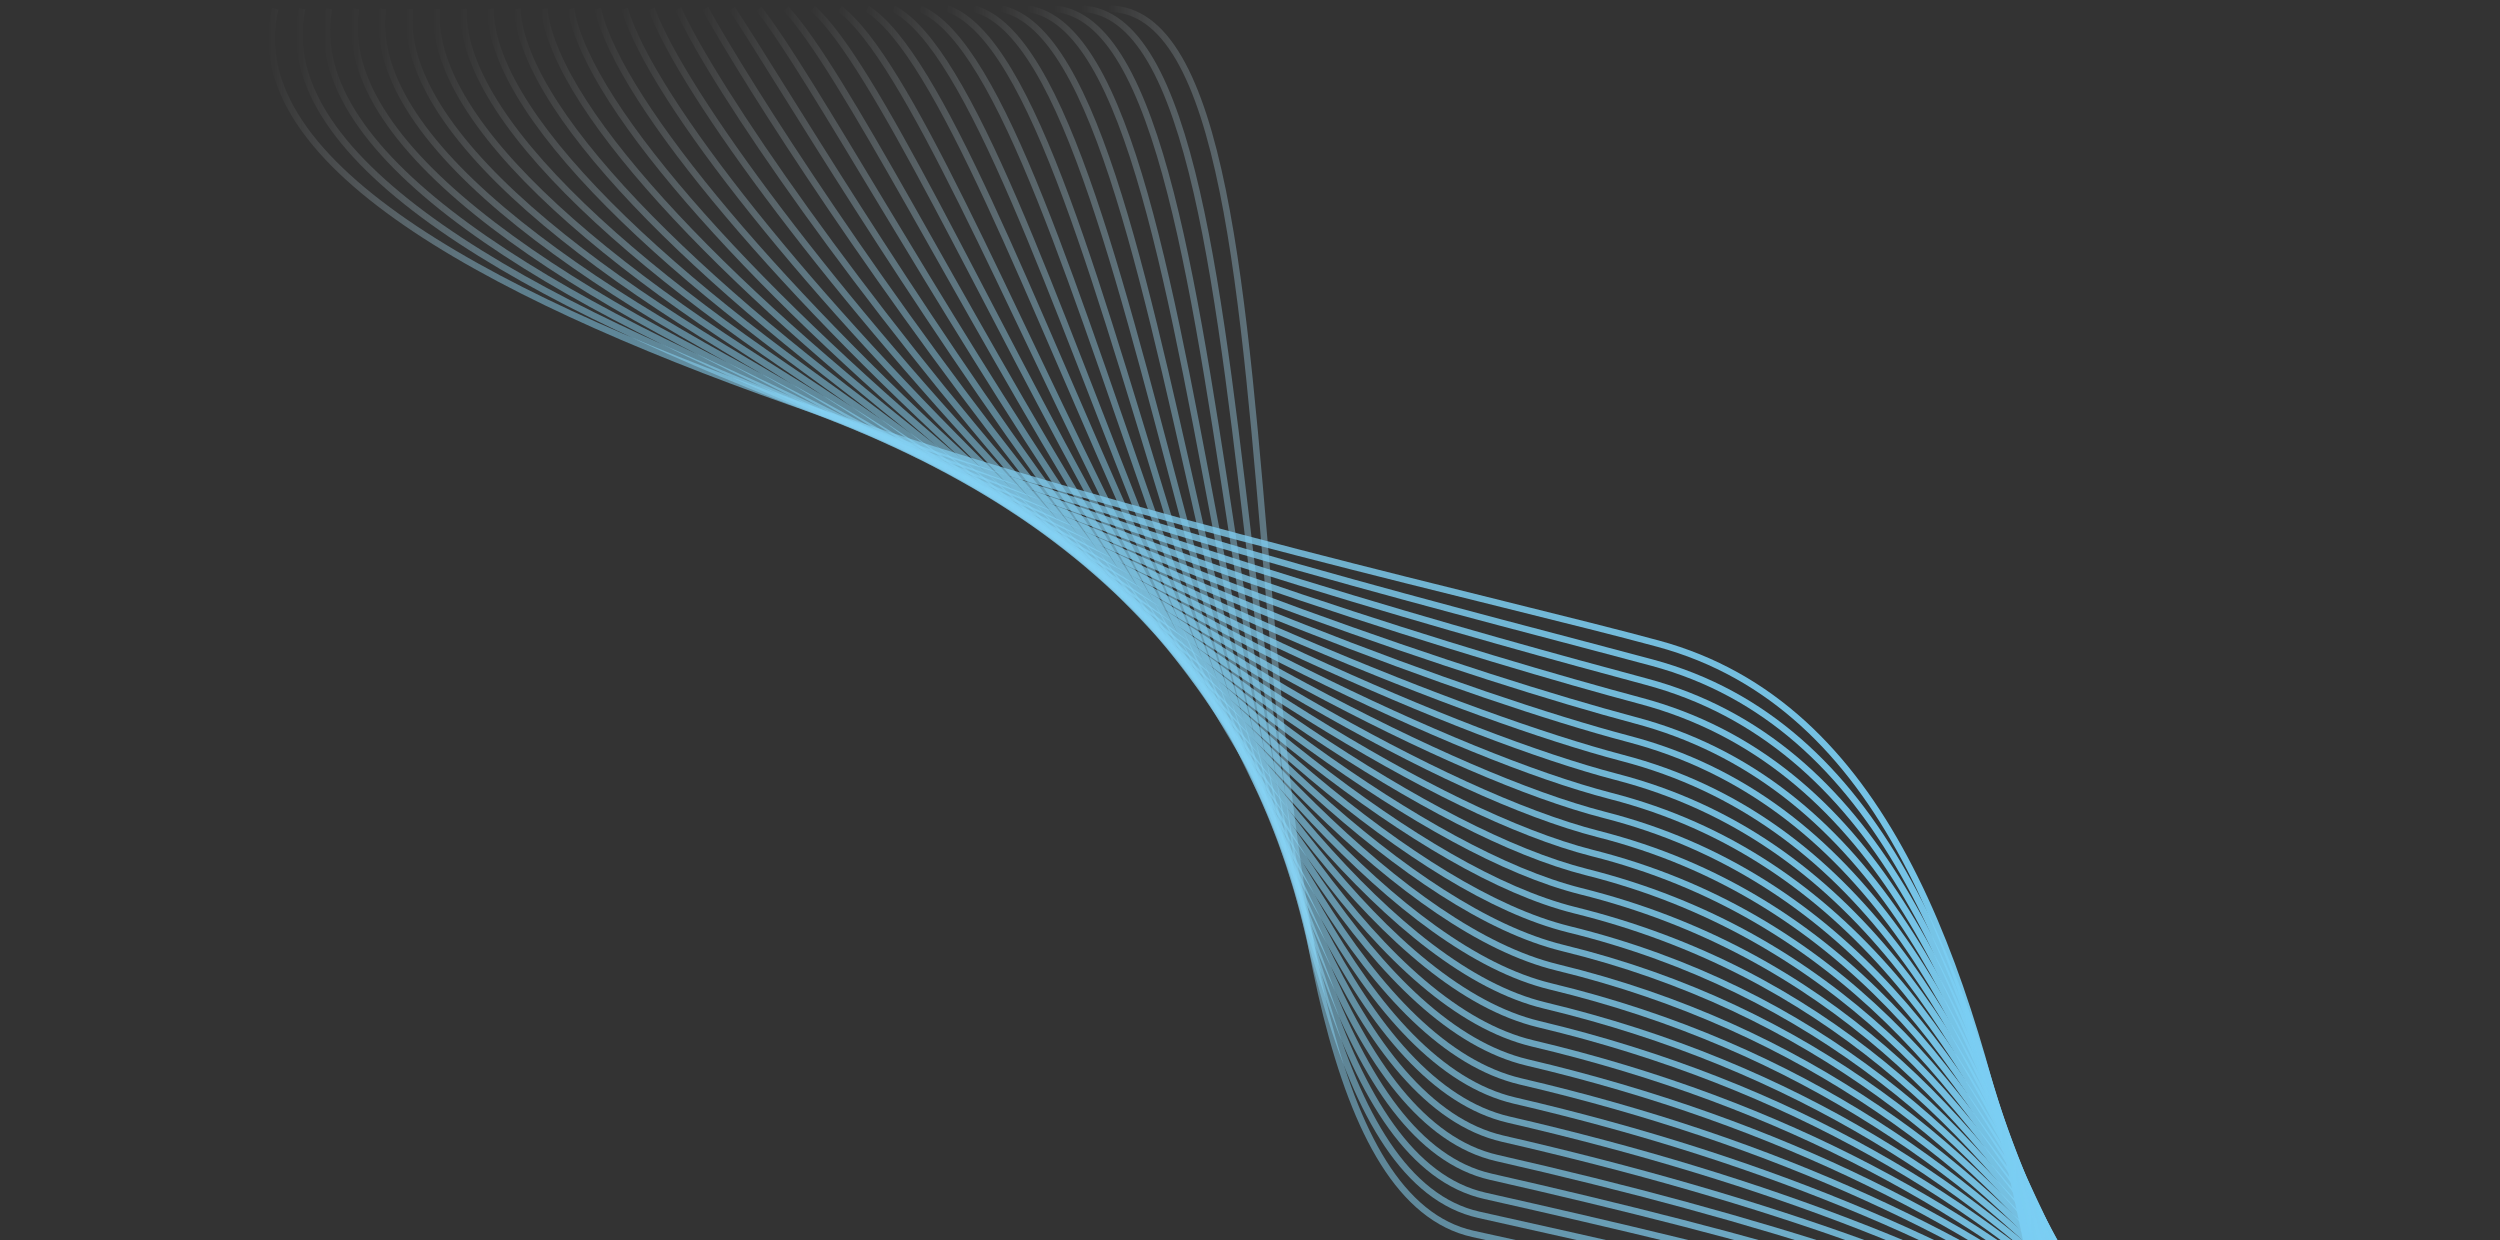 <svg id="Layer_2" data-name="Layer 2" xmlns="http://www.w3.org/2000/svg" xmlns:xlink="http://www.w3.org/1999/xlink" viewBox="0 0 387 192"><rect x="0" y="0" width="387" height="192" fill="#333333" stroke="none"/><defs><style>.cls-1,.cls-10,.cls-11,.cls-12,.cls-13,.cls-14,.cls-15,.cls-16,.cls-17,.cls-18,.cls-19,.cls-20,.cls-21,.cls-22,.cls-23,.cls-24,.cls-25,.cls-26,.cls-27,.cls-28,.cls-29,.cls-3,.cls-30,.cls-31,.cls-32,.cls-33,.cls-34,.cls-4,.cls-5,.cls-6,.cls-7,.cls-8,.cls-9{fill:none;}.cls-2{clip-path:url(#clip-path);}.cls-10,.cls-11,.cls-12,.cls-13,.cls-14,.cls-15,.cls-16,.cls-17,.cls-18,.cls-19,.cls-20,.cls-21,.cls-22,.cls-23,.cls-24,.cls-25,.cls-26,.cls-27,.cls-28,.cls-29,.cls-3,.cls-30,.cls-31,.cls-32,.cls-33,.cls-34,.cls-4,.cls-5,.cls-6,.cls-7,.cls-8,.cls-9{stroke-miterlimit:10;}.cls-3{stroke:url(#linear-gradient);}.cls-4{stroke:url(#linear-gradient-2);}.cls-5{stroke:url(#linear-gradient-3);}.cls-6{stroke:url(#linear-gradient-4);}.cls-7{stroke:url(#linear-gradient-5);}.cls-8{stroke:url(#linear-gradient-6);}.cls-9{stroke:url(#linear-gradient-7);}.cls-10{stroke:url(#linear-gradient-8);}.cls-11{stroke:url(#linear-gradient-9);}.cls-12{stroke:url(#linear-gradient-10);}.cls-13{stroke:url(#linear-gradient-11);}.cls-14{stroke:url(#linear-gradient-12);}.cls-15{stroke:url(#linear-gradient-13);}.cls-16{stroke:url(#linear-gradient-14);}.cls-17{stroke:url(#linear-gradient-15);}.cls-18{stroke:url(#linear-gradient-16);}.cls-19{stroke:url(#linear-gradient-17);}.cls-20{stroke:url(#linear-gradient-18);}.cls-21{stroke:url(#linear-gradient-19);}.cls-22{stroke:url(#linear-gradient-20);}.cls-23{stroke:url(#linear-gradient-21);}.cls-24{stroke:url(#linear-gradient-22);}.cls-25{stroke:url(#linear-gradient-23);}.cls-26{stroke:url(#linear-gradient-24);}.cls-27{stroke:url(#linear-gradient-25);}.cls-28{stroke:url(#linear-gradient-26);}.cls-29{stroke:url(#linear-gradient-27);}.cls-30{stroke:url(#linear-gradient-28);}.cls-31{stroke:url(#linear-gradient-29);}.cls-32{stroke:url(#linear-gradient-30);}.cls-33{stroke:url(#linear-gradient-31);}.cls-34{stroke:url(#linear-gradient-32);}</style><clipPath id="clip-path"><rect class="cls-1" x="0.33" y="0.33" width="387" height="191.67"/></clipPath><linearGradient id="linear-gradient" x1="171.6" y1="184.22" x2="452.88" y2="184.22" gradientUnits="userSpaceOnUse"><stop offset="0" stop-color="#fff" stop-opacity="0"/><stop offset="0.01" stop-color="#f2fafe" stop-opacity="0.05"/><stop offset="0.05" stop-color="#c5e9fa" stop-opacity="0.24"/><stop offset="0.08" stop-color="#a4ddf7" stop-opacity="0.38"/><stop offset="0.11" stop-color="#8fd6f5" stop-opacity="0.47"/><stop offset="0.13" stop-color="#88d3f4" stop-opacity="0.5"/><stop offset="0.21" stop-color="#85d2f4" stop-opacity="0.59"/><stop offset="0.37" stop-color="#81d0f4" stop-opacity="0.74"/><stop offset="0.53" stop-color="#7dcff3" stop-opacity="0.85"/><stop offset="0.68" stop-color="#7bcef3" stop-opacity="0.93"/><stop offset="0.84" stop-color="#79cdf3" stop-opacity="0.98"/><stop offset="1" stop-color="#79cdf3"/></linearGradient><linearGradient id="linear-gradient-2" x1="167.42" y1="184.68" x2="451.39" y2="184.68" xlink:href="#linear-gradient"/><linearGradient id="linear-gradient-3" x1="163.23" y1="185.15" x2="449.91" y2="185.15" xlink:href="#linear-gradient"/><linearGradient id="linear-gradient-4" x1="159.05" y1="185.64" x2="448.42" y2="185.64" xlink:href="#linear-gradient"/><linearGradient id="linear-gradient-5" x1="154.86" y1="186.14" x2="446.94" y2="186.14" xlink:href="#linear-gradient"/><linearGradient id="linear-gradient-6" x1="150.66" y1="186.66" x2="445.45" y2="186.66" xlink:href="#linear-gradient"/><linearGradient id="linear-gradient-7" x1="146.47" y1="187.2" x2="443.96" y2="187.2" xlink:href="#linear-gradient"/><linearGradient id="linear-gradient-8" x1="142.28" y1="187.74" x2="442.48" y2="187.74" xlink:href="#linear-gradient"/><linearGradient id="linear-gradient-9" x1="138.08" y1="188.31" x2="440.99" y2="188.31" xlink:href="#linear-gradient"/><linearGradient id="linear-gradient-10" x1="133.88" y1="188.89" x2="439.51" y2="188.89" xlink:href="#linear-gradient"/><linearGradient id="linear-gradient-11" x1="129.69" y1="189.48" x2="438.02" y2="189.48" xlink:href="#linear-gradient"/><linearGradient id="linear-gradient-12" x1="125.49" y1="190.09" x2="436.53" y2="190.09" xlink:href="#linear-gradient"/><linearGradient id="linear-gradient-13" x1="121.3" y1="190.71" x2="435.05" y2="190.71" xlink:href="#linear-gradient"/><linearGradient id="linear-gradient-14" x1="117.11" y1="191.34" x2="433.56" y2="191.34" xlink:href="#linear-gradient"/><linearGradient id="linear-gradient-15" x1="112.93" y1="191.99" x2="432.08" y2="191.99" xlink:href="#linear-gradient"/><linearGradient id="linear-gradient-16" x1="108.75" y1="192.64" x2="430.59" y2="192.64" xlink:href="#linear-gradient"/><linearGradient id="linear-gradient-17" x1="104.57" y1="193.31" x2="429.1" y2="193.31" xlink:href="#linear-gradient"/><linearGradient id="linear-gradient-18" x1="100.39" y1="193.98" x2="427.62" y2="193.98" xlink:href="#linear-gradient"/><linearGradient id="linear-gradient-19" x1="96.22" y1="194.67" x2="426.13" y2="194.67" xlink:href="#linear-gradient"/><linearGradient id="linear-gradient-20" x1="92.05" y1="195.36" x2="424.64" y2="195.36" xlink:href="#linear-gradient"/><linearGradient id="linear-gradient-21" x1="87.88" y1="196.05" x2="423.16" y2="196.05" xlink:href="#linear-gradient"/><linearGradient id="linear-gradient-22" x1="83.72" y1="196.76" x2="421.67" y2="196.76" xlink:href="#linear-gradient"/><linearGradient id="linear-gradient-23" x1="79.55" y1="197.47" x2="420.19" y2="197.47" xlink:href="#linear-gradient"/><linearGradient id="linear-gradient-24" x1="75.39" y1="198.19" x2="418.7" y2="198.19" xlink:href="#linear-gradient"/><linearGradient id="linear-gradient-25" x1="71.23" y1="198.9" x2="417.22" y2="198.9" xlink:href="#linear-gradient"/><linearGradient id="linear-gradient-26" x1="67.04" y1="199.6" x2="415.73" y2="199.6" xlink:href="#linear-gradient"/><linearGradient id="linear-gradient-27" x1="62.83" y1="200.32" x2="414.25" y2="200.32" xlink:href="#linear-gradient"/><linearGradient id="linear-gradient-28" x1="58.6" y1="201.04" x2="412.76" y2="201.04" xlink:href="#linear-gradient"/><linearGradient id="linear-gradient-29" x1="54.36" y1="201.77" x2="411.28" y2="201.77" xlink:href="#linear-gradient"/><linearGradient id="linear-gradient-30" x1="50.11" y1="202.5" x2="409.8" y2="202.5" xlink:href="#linear-gradient"/><linearGradient id="linear-gradient-31" x1="45.84" y1="203.23" x2="408.31" y2="203.23" xlink:href="#linear-gradient"/><linearGradient id="linear-gradient-32" x1="41.56" y1="203.79" x2="406.81" y2="203.79" xlink:href="#linear-gradient"/></defs><title>CTA-wave</title><g class="cls-2"><path class="cls-3" d="M452.3,359.74c1.95,18.57-34,7.66-62.93-101.22C378.89,219.06,310.77,209.44,228,191,183.14,181,207.56,1.2,171.6,1.35"/><path class="cls-4" d="M450.82,361.24c1.88,18-32.86,5.19-62.89-101.54-11.1-39.46-76.65-53.2-159-71.65-45-10.1-27.06-185.28-61.48-186.7"/><path class="cls-5" d="M449.34,362.74c1.82,17.38-31.77,2.73-62.85-101.85-11.73-39.46-74.69-57.31-156.63-75.78C184.71,174.89,196.17,4.36,163.28,1.35"/><path class="cls-6" d="M447.85,364.24c1.76,16.78-30.73.26-62.81-102.17-12.36-39.47-72.73-61.42-154.26-79.91-45.28-10.32-40.3-176.22-71.66-180.8"/><path class="cls-7" d="M446.37,365.74c1.7,16.18-29.73-2.21-62.77-102.48-13-39.48-70.78-65.53-151.89-84C186.28,168.78,184.78,7.52,155,1.35"/><path class="cls-8" d="M444.89,367.24c1.63,15.58-28.78-4.67-62.74-102.8-13.67-39.5-68.82-69.65-149.52-88.17C187.06,165.73,179.09,9.09,150.8,1.35"/><path class="cls-9" d="M443.4,368.74c1.57,15-27.88-7.13-62.7-103.12-14.33-39.51-66.86-73.76-147.15-92.3-45.7-10.64-60.16-162.64-86.92-172"/><path class="cls-10" d="M441.92,370.23c1.51,14.38-27-9.59-62.66-103.43-15-39.53-64.9-77.87-144.79-96.43-45.84-10.75-66.78-158.12-92-169"/><path class="cls-11" d="M440.44,371.73c1.44,13.78-26.2-12-62.62-103.75-15.71-39.55-62.94-82-142.42-100.57-46-10.86-73.4-153.59-97.09-166.07"/><path class="cls-12" d="M439,373.23c1.38,13.18-25.43-14.47-62.58-104.06-16.41-39.57-61-86.09-140-104.7-46.12-11-80-149.06-102.18-163.12"/><path class="cls-13" d="M437.47,374.73c1.32,12.58-24.69-16.91-62.54-104.38-17.13-39.59-59-90.21-137.68-108.83C191,150.45,150.62,17,130,1.36"/><path class="cls-14" d="M436,376.23c1.26,12-24-19.33-62.5-104.69-17.86-39.6-57.07-94.32-135.31-113-46.4-11.19-93.26-140-112.35-157.22"/><path class="cls-15" d="M434.51,377.73c1.19,11.38-23.35-21.74-62.47-105-18.61-39.62-55.11-98.43-132.94-117.09C192.56,144.34,139.23,20.15,121.67,1.36"/><path class="cls-16" d="M433,379.23c1.13,10.79-22.74-24.13-62.43-105.33C351.23,234.27,317.44,171.36,240,152.69c-46.68-11.4-106.49-131-122.52-151.33"/><path class="cls-17" d="M431.54,380.73c1.07,10.19-22.17-26.52-62.39-105.64C349,235.45,318,168.43,241,149.74,194.14,138.23,127.84,23.31,113.34,1.36"/><path class="cls-18" d="M430.06,382.22c1,9.59-21.63-28.88-62.35-106-20.94-39.63-49.24-110.77-125.83-129.48-47-11.62-119.73-121.9-132.7-145.43"/><path class="cls-19" d="M428.57,383.72c.94,9-21.12-31.23-62.31-106.27C344.52,237.83,319,162.57,242.8,143.84,195.71,132.12,116.45,26.47,105,1.36"/><path class="cls-20" d="M427.09,385.22c.88,8.39-20.65-33.57-62.27-106.59-22.57-39.6-45.32-119-121.09-137.74C196.49,129.06,110.76,28,100.86,1.36"/><path class="cls-21" d="M425.61,386.72c.82,7.79-20.21-35.89-62.23-106.9C340,240.24,320,156.71,244.66,137.95,197.28,126,105.06,29.63,96.7,1.36"/><path class="cls-22" d="M424.13,388.22c.75,7.19-19.8-38.18-62.19-107.22-24.28-39.53-41.41-127.21-116.35-146C198.06,122.95,99.37,31.21,92.54,1.36"/><path class="cls-23" d="M422.64,389.72c.69,6.59-19.42-40.46-62.16-107.54-25.15-39.48-39.45-131.33-114-150.13C198.85,119.89,93.67,32.79,88.38,1.36"/><path class="cls-24" d="M421.16,391.22c.63,6-19.06-42.71-62.12-107.85C333,243.95,321.55,147.93,247.43,129.11,199.64,116.84,88,34.36,84.22,1.36"/><path class="cls-25" d="M419.68,392.71c.57,5.39-18.73-44.95-62.08-108.17-27-39.33-35.54-139.55-109.24-158.39C200.42,113.78,82.29,35.94,80.05,1.36"/><path class="cls-26" d="M418.19,394.21c.5,4.79-18.42-47.16-62-108.48-27.9-39.23-33.58-143.66-106.87-162.52C201.21,110.73,76.59,37.52,75.89,1.36"/><path class="cls-27" d="M416.71,395.71c.44,4.19-18.13-49.34-62-108.8-28.86-39.11-31.62-147.77-104.5-166.65C202,107.67,70.9,39.1,71.73,1.36"/><path class="cls-28" d="M415.23,397.21c.38,3.6-17.85-51.5-62-109.11-29.83-39-29.66-151.89-102.13-170.78C202.78,104.62,65.2,40.68,67.57,1.36"/><path class="cls-29" d="M413.74,398.71c.31,3-17.6-53.64-61.92-109.43-30.83-38.8-27.7-156-99.76-174.91C203.56,101.56,59.51,42.26,63.41,1.36"/><path class="cls-30" d="M412.26,400.21c.25,2.4-17.35-55.74-61.88-109.75-31.84-38.61-25.75-160.11-97.39-179C204.35,98.51,53.81,43.84,59.25,1.36"/><path class="cls-31" d="M410.78,401.71c.19,1.8-17.11-57.82-61.85-110.06-32.88-38.39-23.79-164.22-95-183.17C205.14,95.45,48.12,45.42,55.09,1.36"/><path class="cls-32" d="M409.29,403.2c.13,1.2-16.89-59.87-61.81-110.38-33.93-38.15-21.83-168.33-92.65-187.3C205.92,92.39,42.43,47,50.92,1.36"/><path class="cls-33" d="M407.81,404.7c.06.6-16.66-61.89-61.77-110.69-35-37.87-19.87-172.45-90.28-191.43-49.05-13.24-219-54-209-101.22"/><path class="cls-34" d="M406.33,406.2s-16.44-63.88-61.73-111c-36.1-37.56-17.92-176.56-87.92-195.56C207.49,86.28,31,50.16,42.6,1.36"/></g></svg>